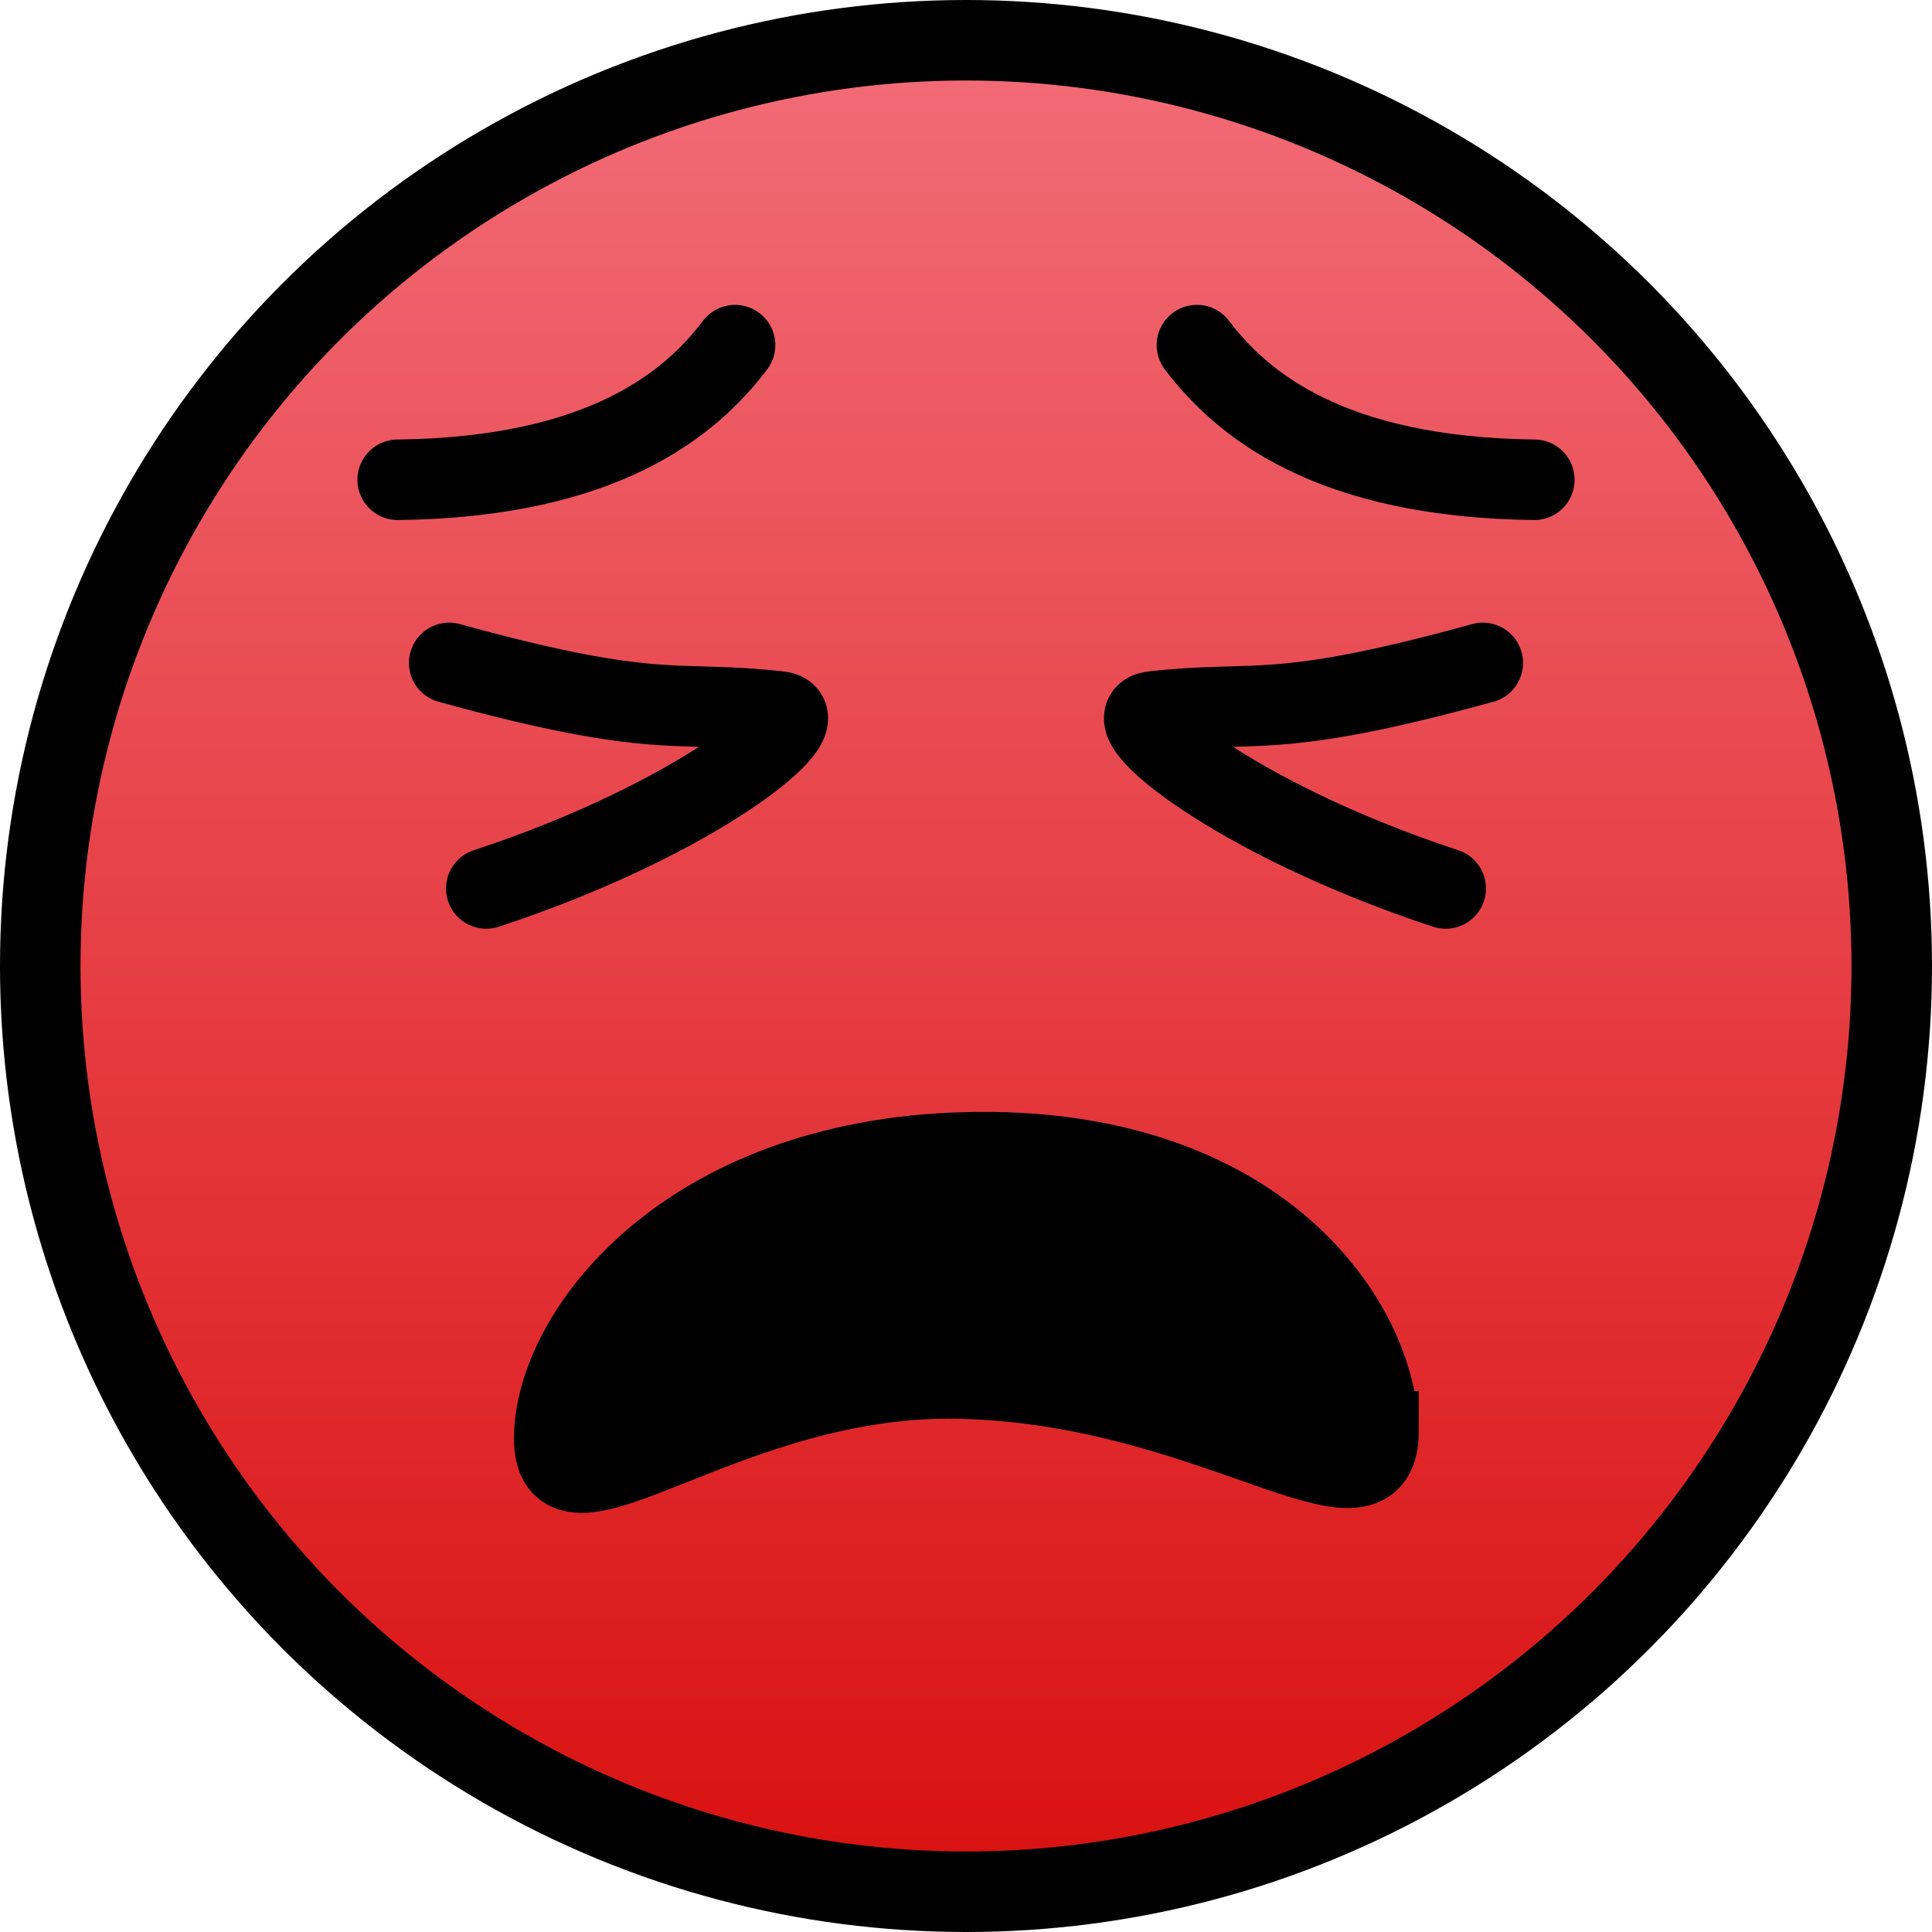 <svg id="emoji" viewBox="12 12 48 48" xmlns="http://www.w3.org/2000/svg">
<defs>
    <linearGradient id="yellow-gradient" x1="0%" y1="0%" x2="0%" y2="100%">
      <stop style="stop-color:#F26B76;stop-opacity:1;" offset="0%" />
      <stop style="stop-color:#D91111;stop-opacity:1;" offset="100%" />
    </linearGradient>
  </defs>
  <g id="color">
    <path fill="url(#yellow-gradient)" d="M36,13.2c-12.572,0-22.8,10.228-22.8,22.8c0,12.572,10.228,22.8,22.8,22.8 c12.572,0,22.8-10.228,22.8-22.8C58.8,23.428,48.572,13.2,36,13.2z"/>
  </g>
  <g id="hair"/>
  <g id="skin"/>
  <g id="skin-shadow"/>
  <g id="line">
    <circle cx="36" cy="36" r="23" fill="none" stroke="#000" stroke-miterlimit="10" stroke-width="2"/>
    <path d="m31.78 31"/>
    <path fill="none" stroke="#000" stroke-linecap="round" stroke-linejoin="round" stroke-miterlimit="10" stroke-width="2" d="m21.88 23.92c5.102-0.061 7.273-1.882 8.383-3.346"/>
    <path stroke="#000" stroke-miterlimit="10" stroke-width="2" d="m46.24 47.56c0-2.592-2.867-7.121-10.25-6.93-6.974 0.181-10.22 4.518-10.22 7.111s4.271-1.611 10.05-1.492c6.317 0.13 10.43 3.903 10.43 1.311z"/>
    <path fill="none" stroke="#000" stroke-linecap="round" stroke-linejoin="round" stroke-miterlimit="10" stroke-width="2" d="m23.16 28.47c5.215 1.438 5.603 0.91 8.204 1.207 1.068 0.122-2.03 2.67-7.282 4.397"/>
    <path fill="none" stroke="#000" stroke-linecap="round" stroke-linejoin="round" stroke-miterlimit="10" stroke-width="2" d="m50.12 23.92c-5.102-0.061-7.273-1.882-8.383-3.346"/>
    <path fill="none" stroke="#000" stroke-linecap="round" stroke-linejoin="round" stroke-miterlimit="10" stroke-width="2" d="m48.84 28.47c-5.215 1.438-5.603 0.91-8.204 1.207-1.068 0.122 2.03 2.67 7.282 4.397"/>
  </g>
</svg>
